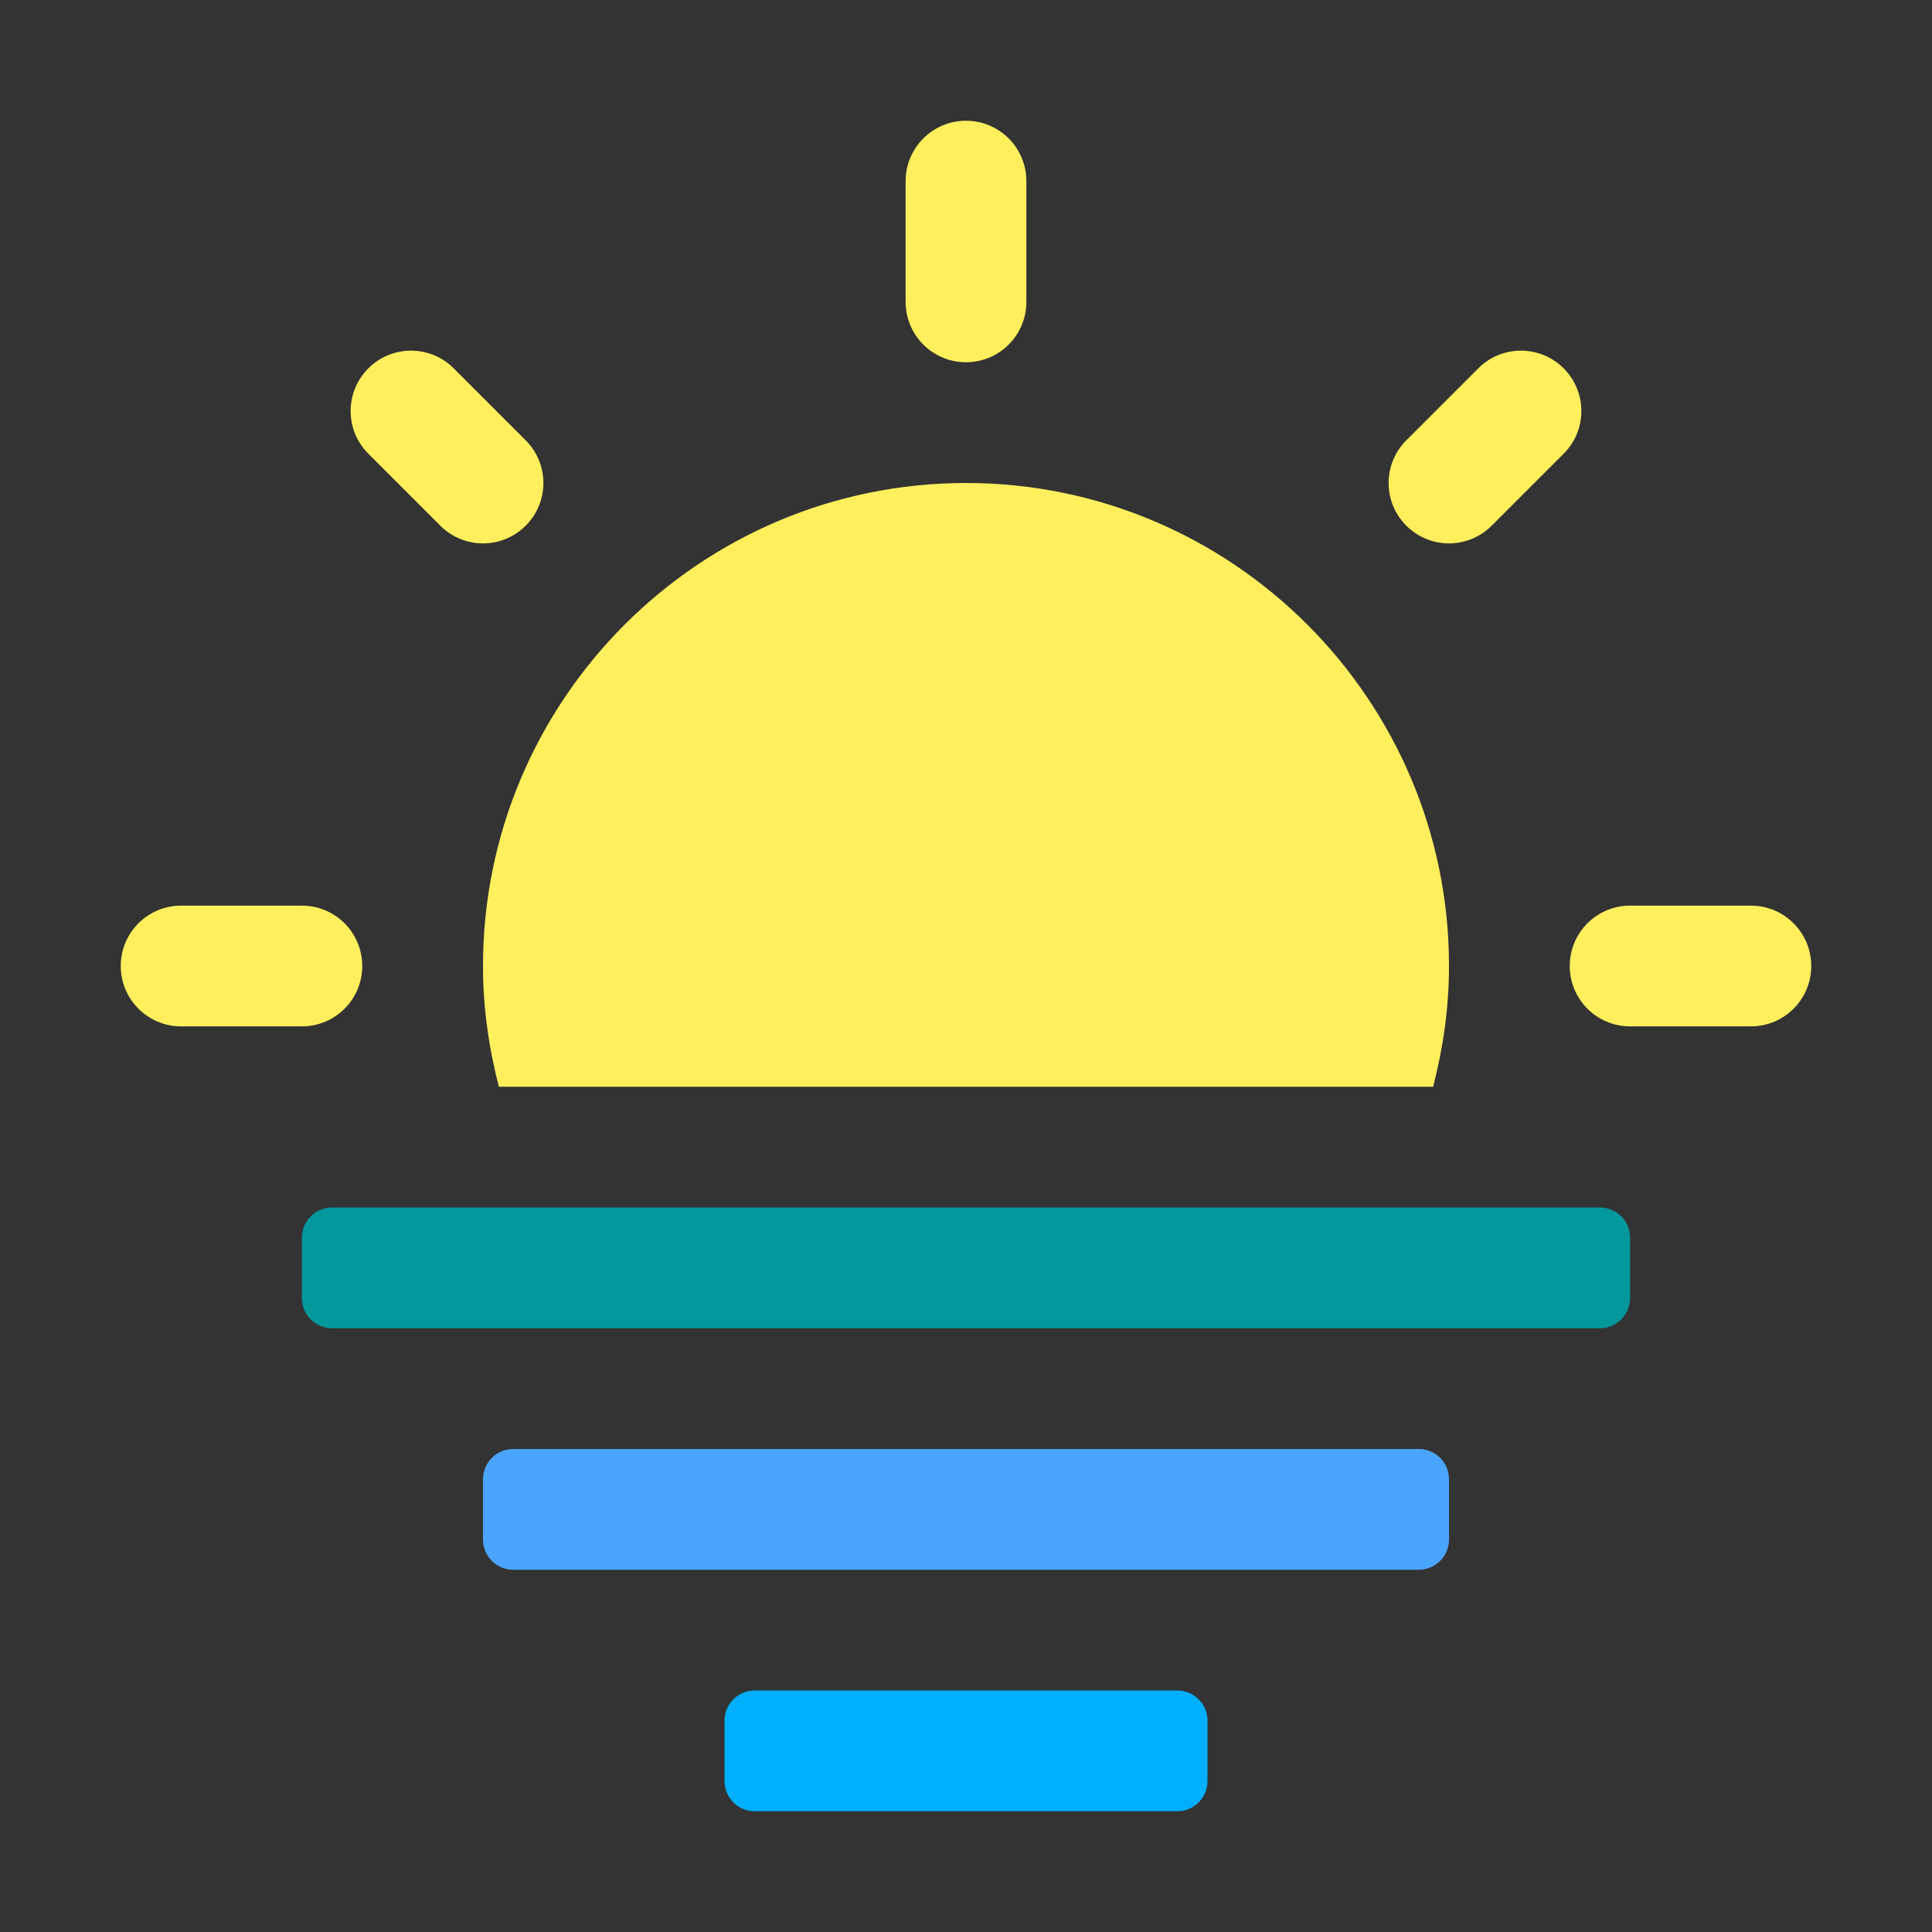 <svg width="500" height="500" viewBox="0 0 500 500" fill="none" xmlns="http://www.w3.org/2000/svg">
<rect x="0" y="0" width="500" height="500" fill="#333333" stroke="none"/>
<path d="M468.75 250C468.75 258.625 461.766 265.625 453.125 265.625H421.875C413.234 265.625 406.25 258.625 406.25 250C406.25 241.375 413.234 234.375 421.875 234.375H453.125C461.766 234.375 468.75 241.375 468.75 250Z" fill="#FFEF5D"/>
<path d="M363.953 136.047C357.844 129.938 357.844 120.062 363.953 113.953L382.578 95.328C388.688 89.219 398.562 89.219 404.672 95.328C410.781 101.438 410.781 111.312 404.672 117.422L386.047 136.047C379.938 142.156 370.062 142.156 363.953 136.047Z" fill="#FFEF5D"/>
<path d="M250 93.75C241.359 93.75 234.375 86.75 234.375 78.125V46.875C234.375 38.25 241.359 31.25 250 31.25C258.641 31.25 265.625 38.25 265.625 46.875V78.125C265.625 86.75 258.641 93.75 250 93.75Z" fill="#FFEF5D"/>
<path d="M95.328 117.422C89.219 111.312 89.219 101.438 95.328 95.328C101.438 89.219 111.312 89.219 117.422 95.328L136.047 113.953C142.156 120.062 142.156 129.938 136.047 136.047C129.938 142.156 120.062 142.156 113.953 136.047L95.328 117.422Z" fill="#FFEF5D"/>
<path d="M78.125 265.625H46.875C38.234 265.625 31.25 258.625 31.25 250C31.25 241.375 38.234 234.375 46.875 234.375H78.125C86.766 234.375 93.75 241.375 93.75 250C93.75 258.625 86.766 265.625 78.125 265.625Z" fill="#FFEF5D"/>
<path d="M129.109 281.25C126.516 271.234 125 260.812 125 250C125 181.078 181.078 125 250 125C318.922 125 375 181.078 375 250C375 260.812 373.484 271.234 370.891 281.25H129.109Z" fill="#FFEF5D"/>
<path d="M414.062 343.75H85.938C81.625 343.75 78.125 340.25 78.125 335.938V320.312C78.125 316 81.625 312.5 85.938 312.5H414.062C418.375 312.5 421.875 316 421.875 320.312V335.938C421.875 340.25 418.375 343.75 414.062 343.75Z" fill="#03989B"/>
<path d="M304.688 468.75H195.312C191 468.75 187.5 465.25 187.5 460.938V445.312C187.5 441 191 437.5 195.312 437.5H304.688C309 437.5 312.5 441 312.5 445.312V460.938C312.5 465.25 309 468.75 304.688 468.75Z" fill="#00AFFD"/>
<path d="M367.188 406.25H132.812C128.5 406.25 125 402.75 125 398.438V382.812C125 378.5 128.5 375 132.812 375H367.188C371.5 375 375 378.5 375 382.812V398.438C375 402.75 371.5 406.25 367.188 406.25Z" fill="#4AA5FF"/>
</svg>
